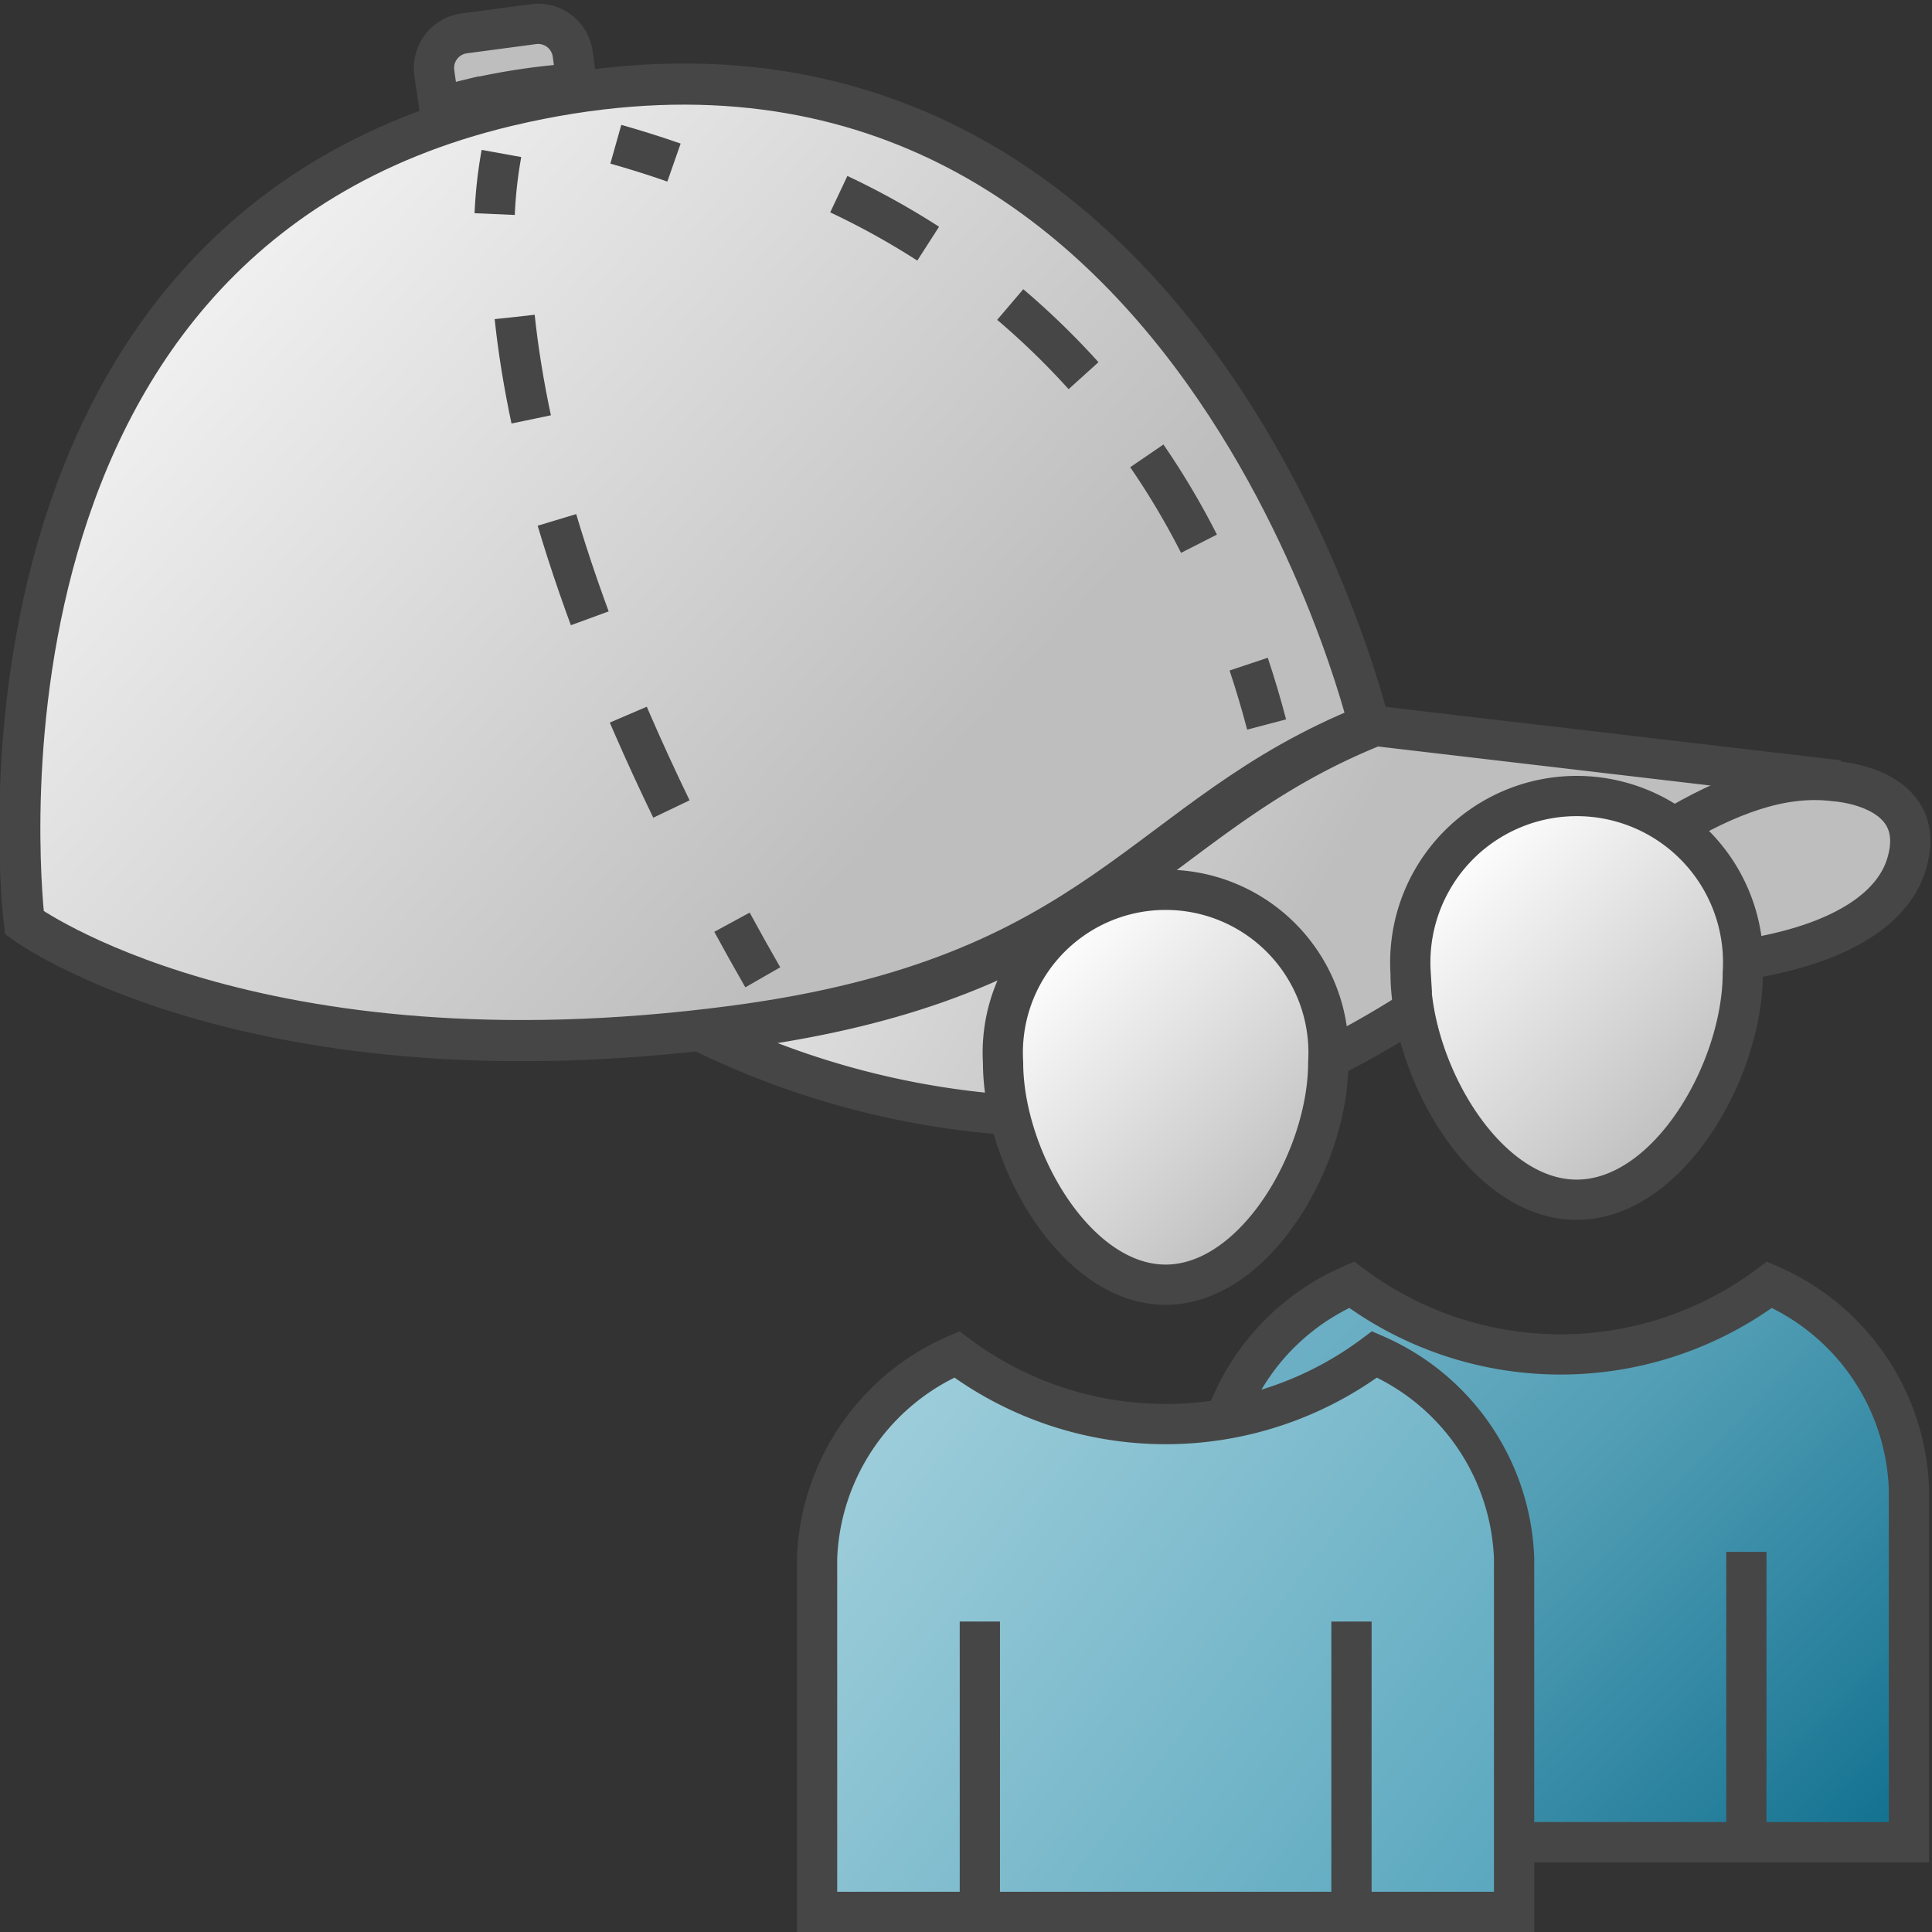 <svg id="Layer_1" data-name="Layer 1" xmlns="http://www.w3.org/2000/svg" xmlns:xlink="http://www.w3.org/1999/xlink" viewBox="0 0 48 48">
  <rect x="0" y="0" width="48" height="48" fill="#333333" stroke="none"/>
  <defs>
    <linearGradient id="linear-gradient" x1="0.45" y1="46.276" x2="14.586" y2="33.699" gradientTransform="matrix(1.481, 0, 0, -1.481, -0.11, 71.194)" gradientUnits="userSpaceOnUse">
      <stop offset="0" stop-color="#fff"/>
      <stop offset="1" stop-color="#bebebe"/>
    </linearGradient>
    <linearGradient id="linear-gradient-2" x1="9.721" y1="39.323" x2="21.846" y2="32.592" gradientTransform="matrix(1.489, 0, 0, -1.489, -0.12, 71.505)" xlink:href="#linear-gradient"/>
    <linearGradient id="linear-gradient-3" x1="24.215" y1="37.6" x2="27.336" y2="34.367" gradientTransform="matrix(1.481, 0, 0, -1.481, 0.027, 71.253)" xlink:href="#linear-gradient"/>
    <linearGradient id="linear-gradient-4" x1="17.484" y1="28.107" x2="43.651" y2="1.696" gradientTransform="matrix(0.577, 0, 0, -0.577, 20.016, 47.789)" gradientUnits="userSpaceOnUse">
      <stop offset="0" stop-color="#73b4c8"/>
      <stop offset="0.175" stop-color="#6aaec3"/>
      <stop offset="0.457" stop-color="#529eb5"/>
      <stop offset="0.809" stop-color="#2c839f"/>
      <stop offset="1" stop-color="#147391"/>
    </linearGradient>
    <linearGradient id="linear-gradient-5" x1="10.063" y1="41.833" x2="20.937" y2="30.961" gradientTransform="matrix(0.577, 0, 0, -0.577, 20.016, 47.789)" xlink:href="#linear-gradient"/>
    <linearGradient id="linear-gradient-6" x1="27.063" y1="44.835" x2="37.937" y2="33.961" gradientTransform="matrix(0.59, 0, 0, -0.59, 20.016, 47.789)" xlink:href="#linear-gradient"/>
    <linearGradient id="linear-gradient-7" x1="-4.75" y1="25.795" x2="31.551" y2="-1.871" gradientTransform="matrix(0.577, 0, 0, -0.577, 20.016, 47.789)" gradientUnits="userSpaceOnUse">
      <stop offset="0" stop-color="#afd7e1"/>
      <stop offset="1" stop-color="#54a4bc"/>
    </linearGradient>
  </defs>
  <g id="g876">
    <path id="path18" d="M34,18S29.389-1.326,12.63,2.635C-1.5,5.978.617,22.919.617,22.919S6.263,27.057,18.2,25.487C27.473,24.268,28.344,20.264,34,18Z" fill="none" stroke="#464646" stroke-miterlimit="10" stroke-width="1.045"/>
    <path id="path20" d="M34,18S29.386-1.326,12.628,2.635C-1.5,5.978.615,22.919.615,22.919S6.261,27.057,18.2,25.487C27.471,24.268,28.341,20.264,34,18Z" stroke="#464646" stroke-miterlimit="10" fill="url(#linear-gradient)"/>
    <path id="path24" d="M34.17,18.035h0c-5.688,2.275-6.563,6.3-15.882,7.525-.287.038-.554.057-.833.088A20.73,20.73,0,0,0,28.045,27.7c7.613-.438,12.819-8.926,17.632-8.314Z" stroke="#464646" stroke-miterlimit="10" fill="url(#linear-gradient-2)"/>
    <path id="path26" d="M45.588,19.409c-2.648-.338-5.42,2.1-8.647,4.411,6.747.748,9.9-.554,10.431-2.366C47.939,19.539,45.588,19.409,45.588,19.409Z" stroke="#464646" stroke-miterlimit="10" fill="url(#linear-gradient-3)"/>
    <path id="path28" d="M12.458,3.813a11.21,11.21,0,0,0-.168,1.506" fill="none" stroke="#464646" stroke-miterlimit="10"/>
    <path id="path30" d="M12.787,7.876c.332,3.134,1.517,7.719,4.762,13.95" fill="none" stroke="#464646" stroke-miterlimit="10" stroke-dasharray="2.578 2.578"/>
    <path id="path32" d="M18.186,22.912q.366.674.765,1.369" fill="none" stroke="#464646" stroke-miterlimit="10"/>
    <path id="path34" d="M15.3,3.584c.432.122.919.271,1.445.455" fill="none" stroke="#464646" stroke-miterlimit="10"/>
    <path id="path36" d="M20.84,4.824A19.2,19.2,0,0,1,30.566,15.25" fill="none" stroke="#464646" stroke-miterlimit="10" stroke-dasharray="2.54 2.54"/>
    <path id="path38" d="M31.023,16.5q.242.724.446,1.5" fill="none" stroke="#464646" stroke-miterlimit="10"/>
    <path id="path22" d="M11.622,2.478a16.37,16.37,0,0,1,2.706-.407l-.1-.732A.867.867,0,0,0,13.252.6L11.535.829a.866.866,0,0,0-.745.972v.01l.124.865c.233-.07.462-.141.707-.2Z" fill="#bebebe" stroke="#464646" stroke-miterlimit="10"/>
    <path id="path20-0" d="M47.427,45.769V36.978a5.748,5.748,0,0,0-3.466-5.059,8.646,8.646,0,0,1-10.38,0,5.745,5.745,0,0,0-3.466,5.059v8.791Z" stroke="#464646" stroke-miterlimit="10" fill="url(#linear-gradient-4)"/>
    <path id="line22" d="M43.388,45.48V38.555" fill="#464646" stroke="#464646" stroke-miterlimit="10"/>
    <path id="path24-5" d="M33,26.4c0,2.37-1.809,5.518-4.04,5.518s-4.039-3.148-4.039-5.518A4.047,4.047,0,1,1,33,26.4Z" stroke="#464646" stroke-miterlimit="10" fill="url(#linear-gradient-5)"/>
    <path id="path26-1" d="M43.3,24.169c0,2.422-1.848,5.638-4.127,5.638s-4.127-3.216-4.127-5.638a4.135,4.135,0,1,1,8.254,0Z" stroke="#464646" stroke-miterlimit="10" fill="url(#linear-gradient-6)"/>
    <path id="path28-8" d="M37.617,47.5V38.709A5.747,5.747,0,0,0,34.15,33.65a8.645,8.645,0,0,1-10.379,0A5.747,5.747,0,0,0,20.3,38.709V47.5Z" stroke="#464646" stroke-miterlimit="10" fill="url(#linear-gradient-7)"/>
    <path id="line30" d="M24.344,47.211V40.287" fill="none" stroke="#464646" stroke-linejoin="round"/>
    <path id="line32" d="M33.577,47.211V40.287" fill="#464646" stroke="#464646" stroke-linejoin="round"/>
  </g>
</svg>
